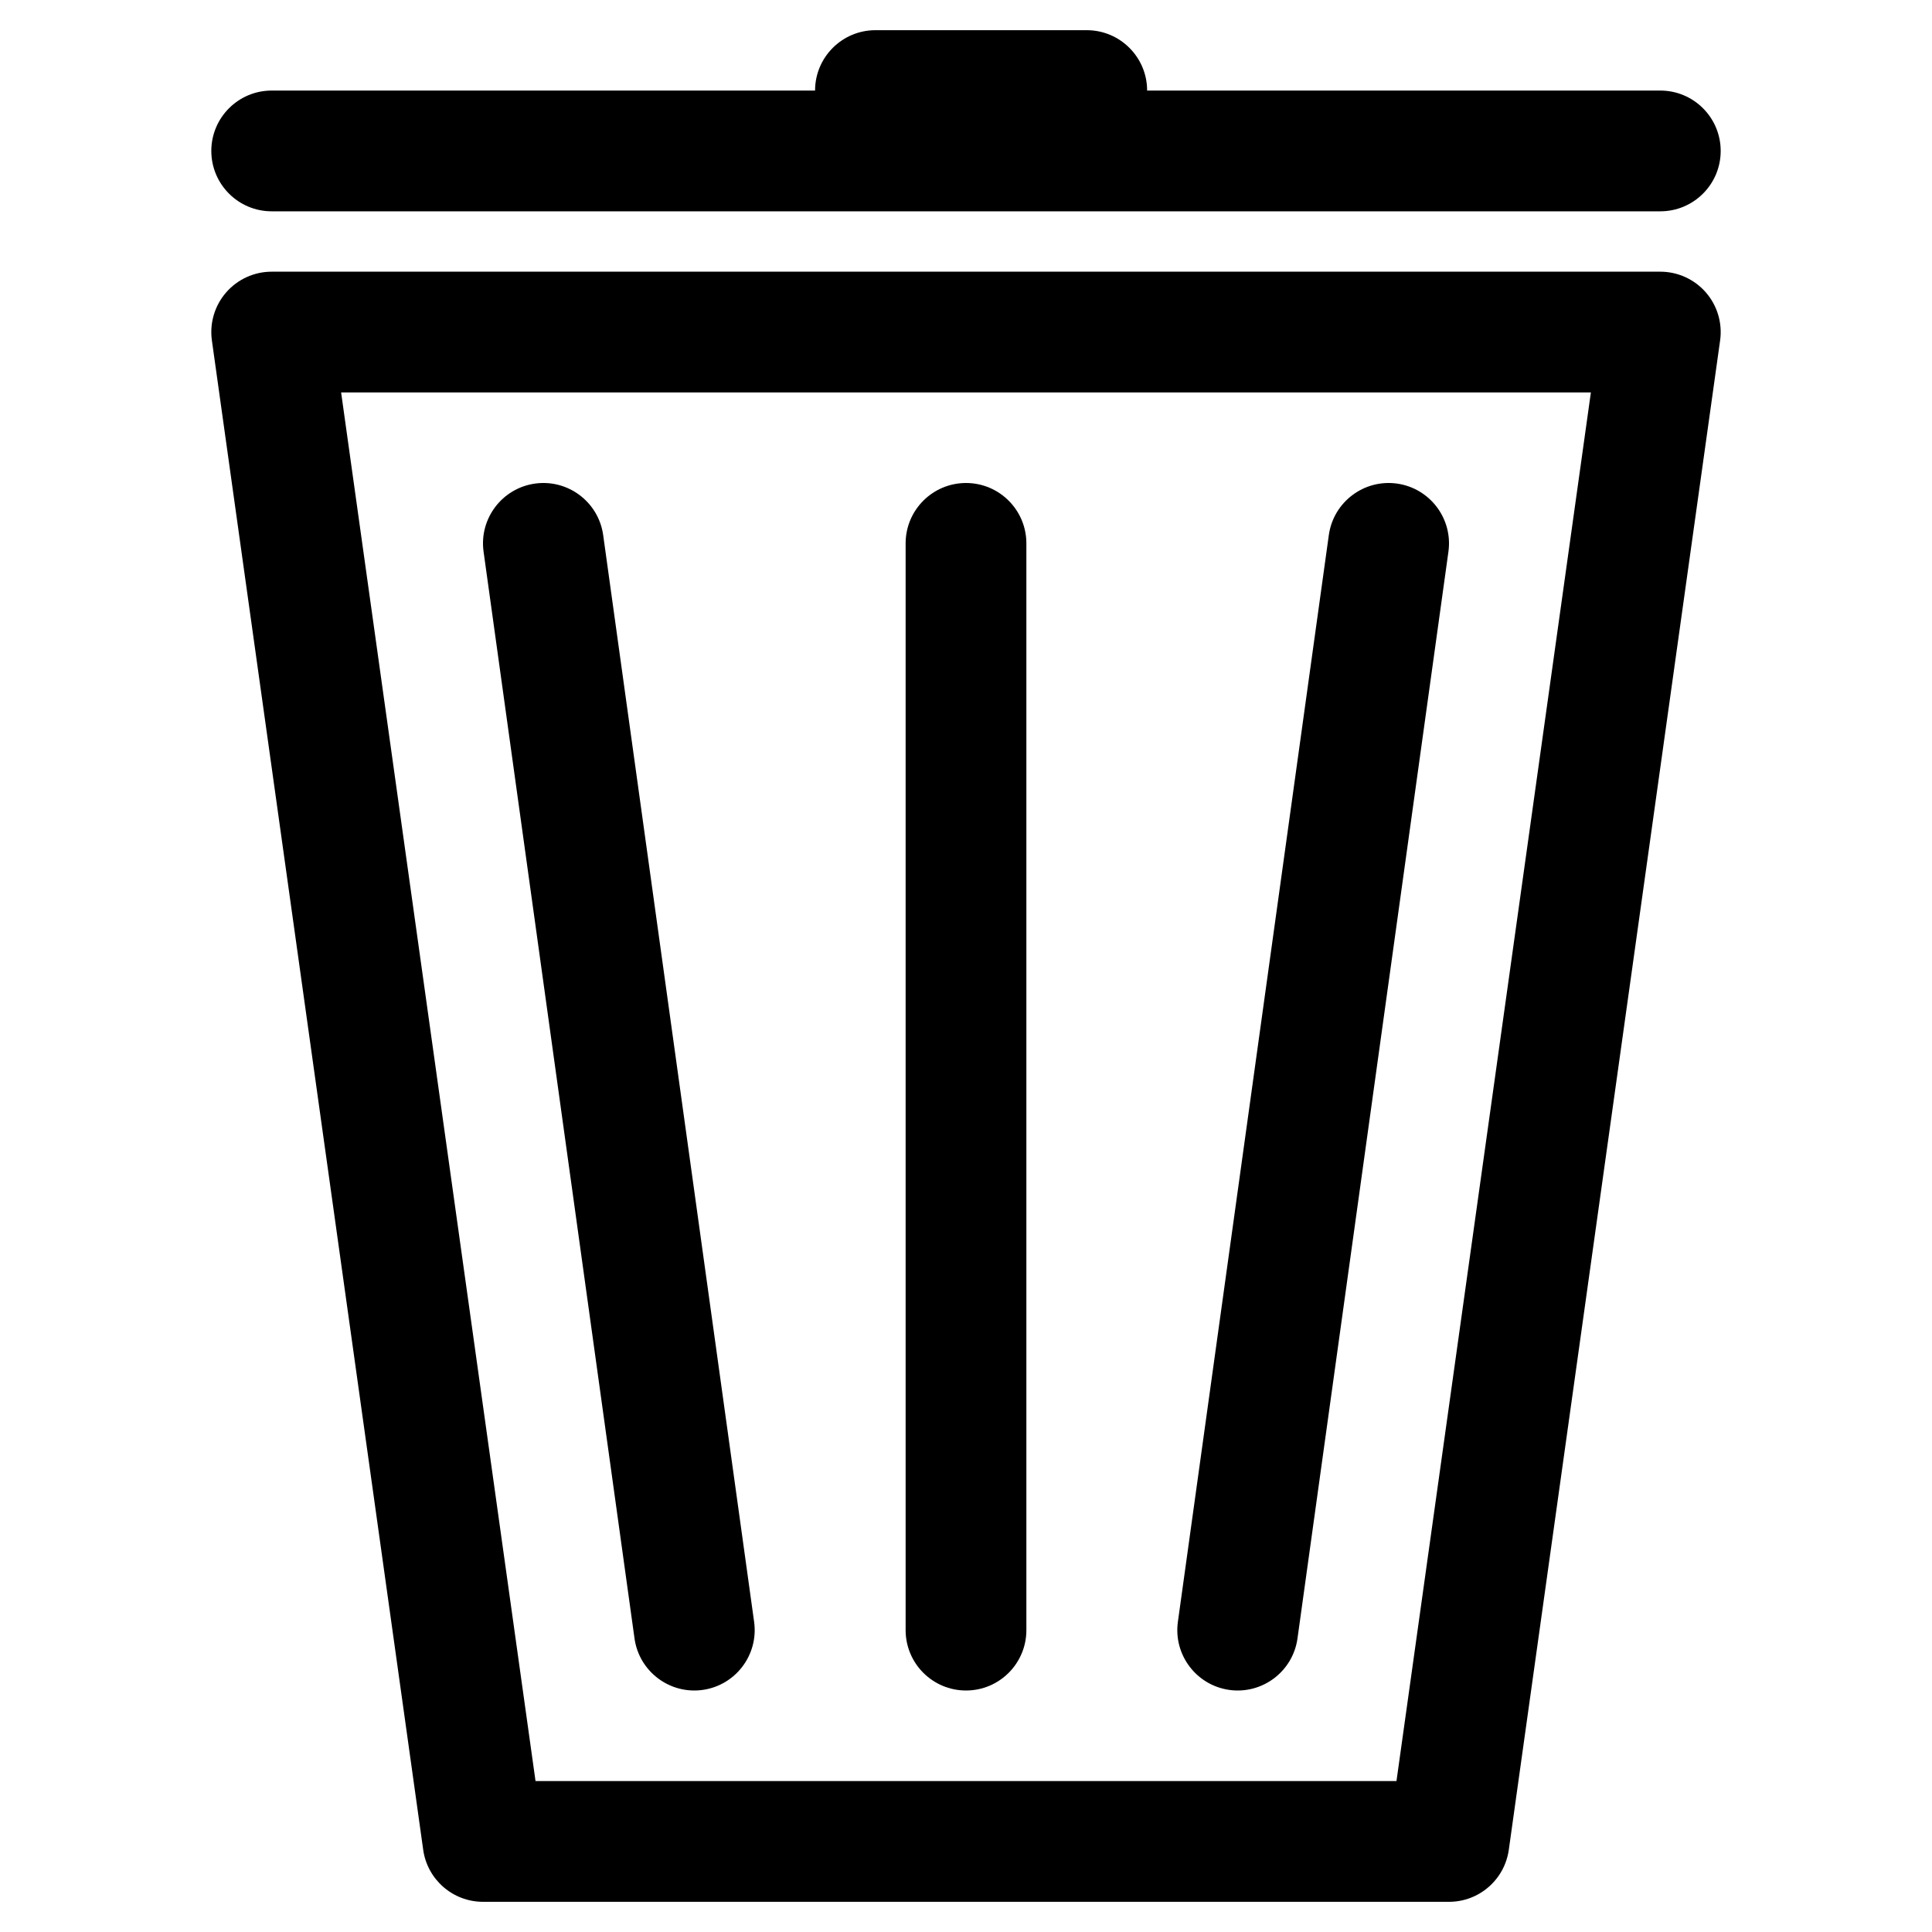 <?xml version="1.0" ?><!DOCTYPE svg  PUBLIC '-//W3C//DTD SVG 1.1//EN'  'http://www.w3.org/Graphics/SVG/1.1/DTD/svg11.dtd'><svg xmlns="http://www.w3.org/2000/svg" xmlns:xlink="http://www.w3.org/1999/xlink" xmlns:serif="http://www.serif.com/" width="100%" height="100%" viewBox="0 0 64 64" version="1.1" xml:space="preserve" style="fill-rule:evenodd;clip-rule:evenodd;stroke-linejoin:round;stroke-miterlimit:2;"><path d="M56.981,11.277C57.061,10.704 56.889,10.124 56.509,9.687C56.129,9.251 55.579,9 55,9L9,9C8.421,9 7.871,9.251 7.491,9.687C7.111,10.124 6.939,10.704 7.019,11.277L14.019,61.277C14.158,62.265 15.003,63 16,63L48,63C48.997,63 49.842,62.265 49.981,61.277L56.981,11.277ZM52.7,13L46.26,59C46.26,59 17.74,59 17.74,59C17.74,59 11.3,13 11.3,13L52.7,13Z"/><path d="M27,3C27,3 9,3 9,3C7.896,3 7,3.896 7,5C7,6.104 7.896,7 9,7L55,7C56.104,7 57,6.104 57,5C57,3.896 56.104,3 55,3L38,3C38,1.896 37.104,1 36,1L29,1C27.896,1 27,1.896 27,3Z"/><g transform="matrix(1,0,0,1,2,0)"><path d="M14.019,18.275L19.019,54.275C19.171,55.368 20.182,56.133 21.275,55.981C22.368,55.829 23.133,54.818 22.981,53.725L17.981,17.725C17.829,16.632 16.818,15.867 15.725,16.019C14.632,16.171 13.867,17.182 14.019,18.275Z"/></g><g transform="matrix(-1,0,0,1,62,0)"><path d="M17.981,17.725L22.981,53.725C23.133,54.818 22.368,55.829 21.275,55.981C20.182,56.133 19.171,55.368 19.019,54.275L14.019,18.275C13.867,17.182 14.632,16.171 15.725,16.019C16.818,15.867 17.829,16.632 17.981,17.725Z"/></g><path d="M30,18L30,54C30,55.104 30.896,56 32,56C33.104,56 34,55.104 34,54L34,18C34,16.896 33.104,16 32,16C30.896,16 30,16.896 30,18Z"/></svg>